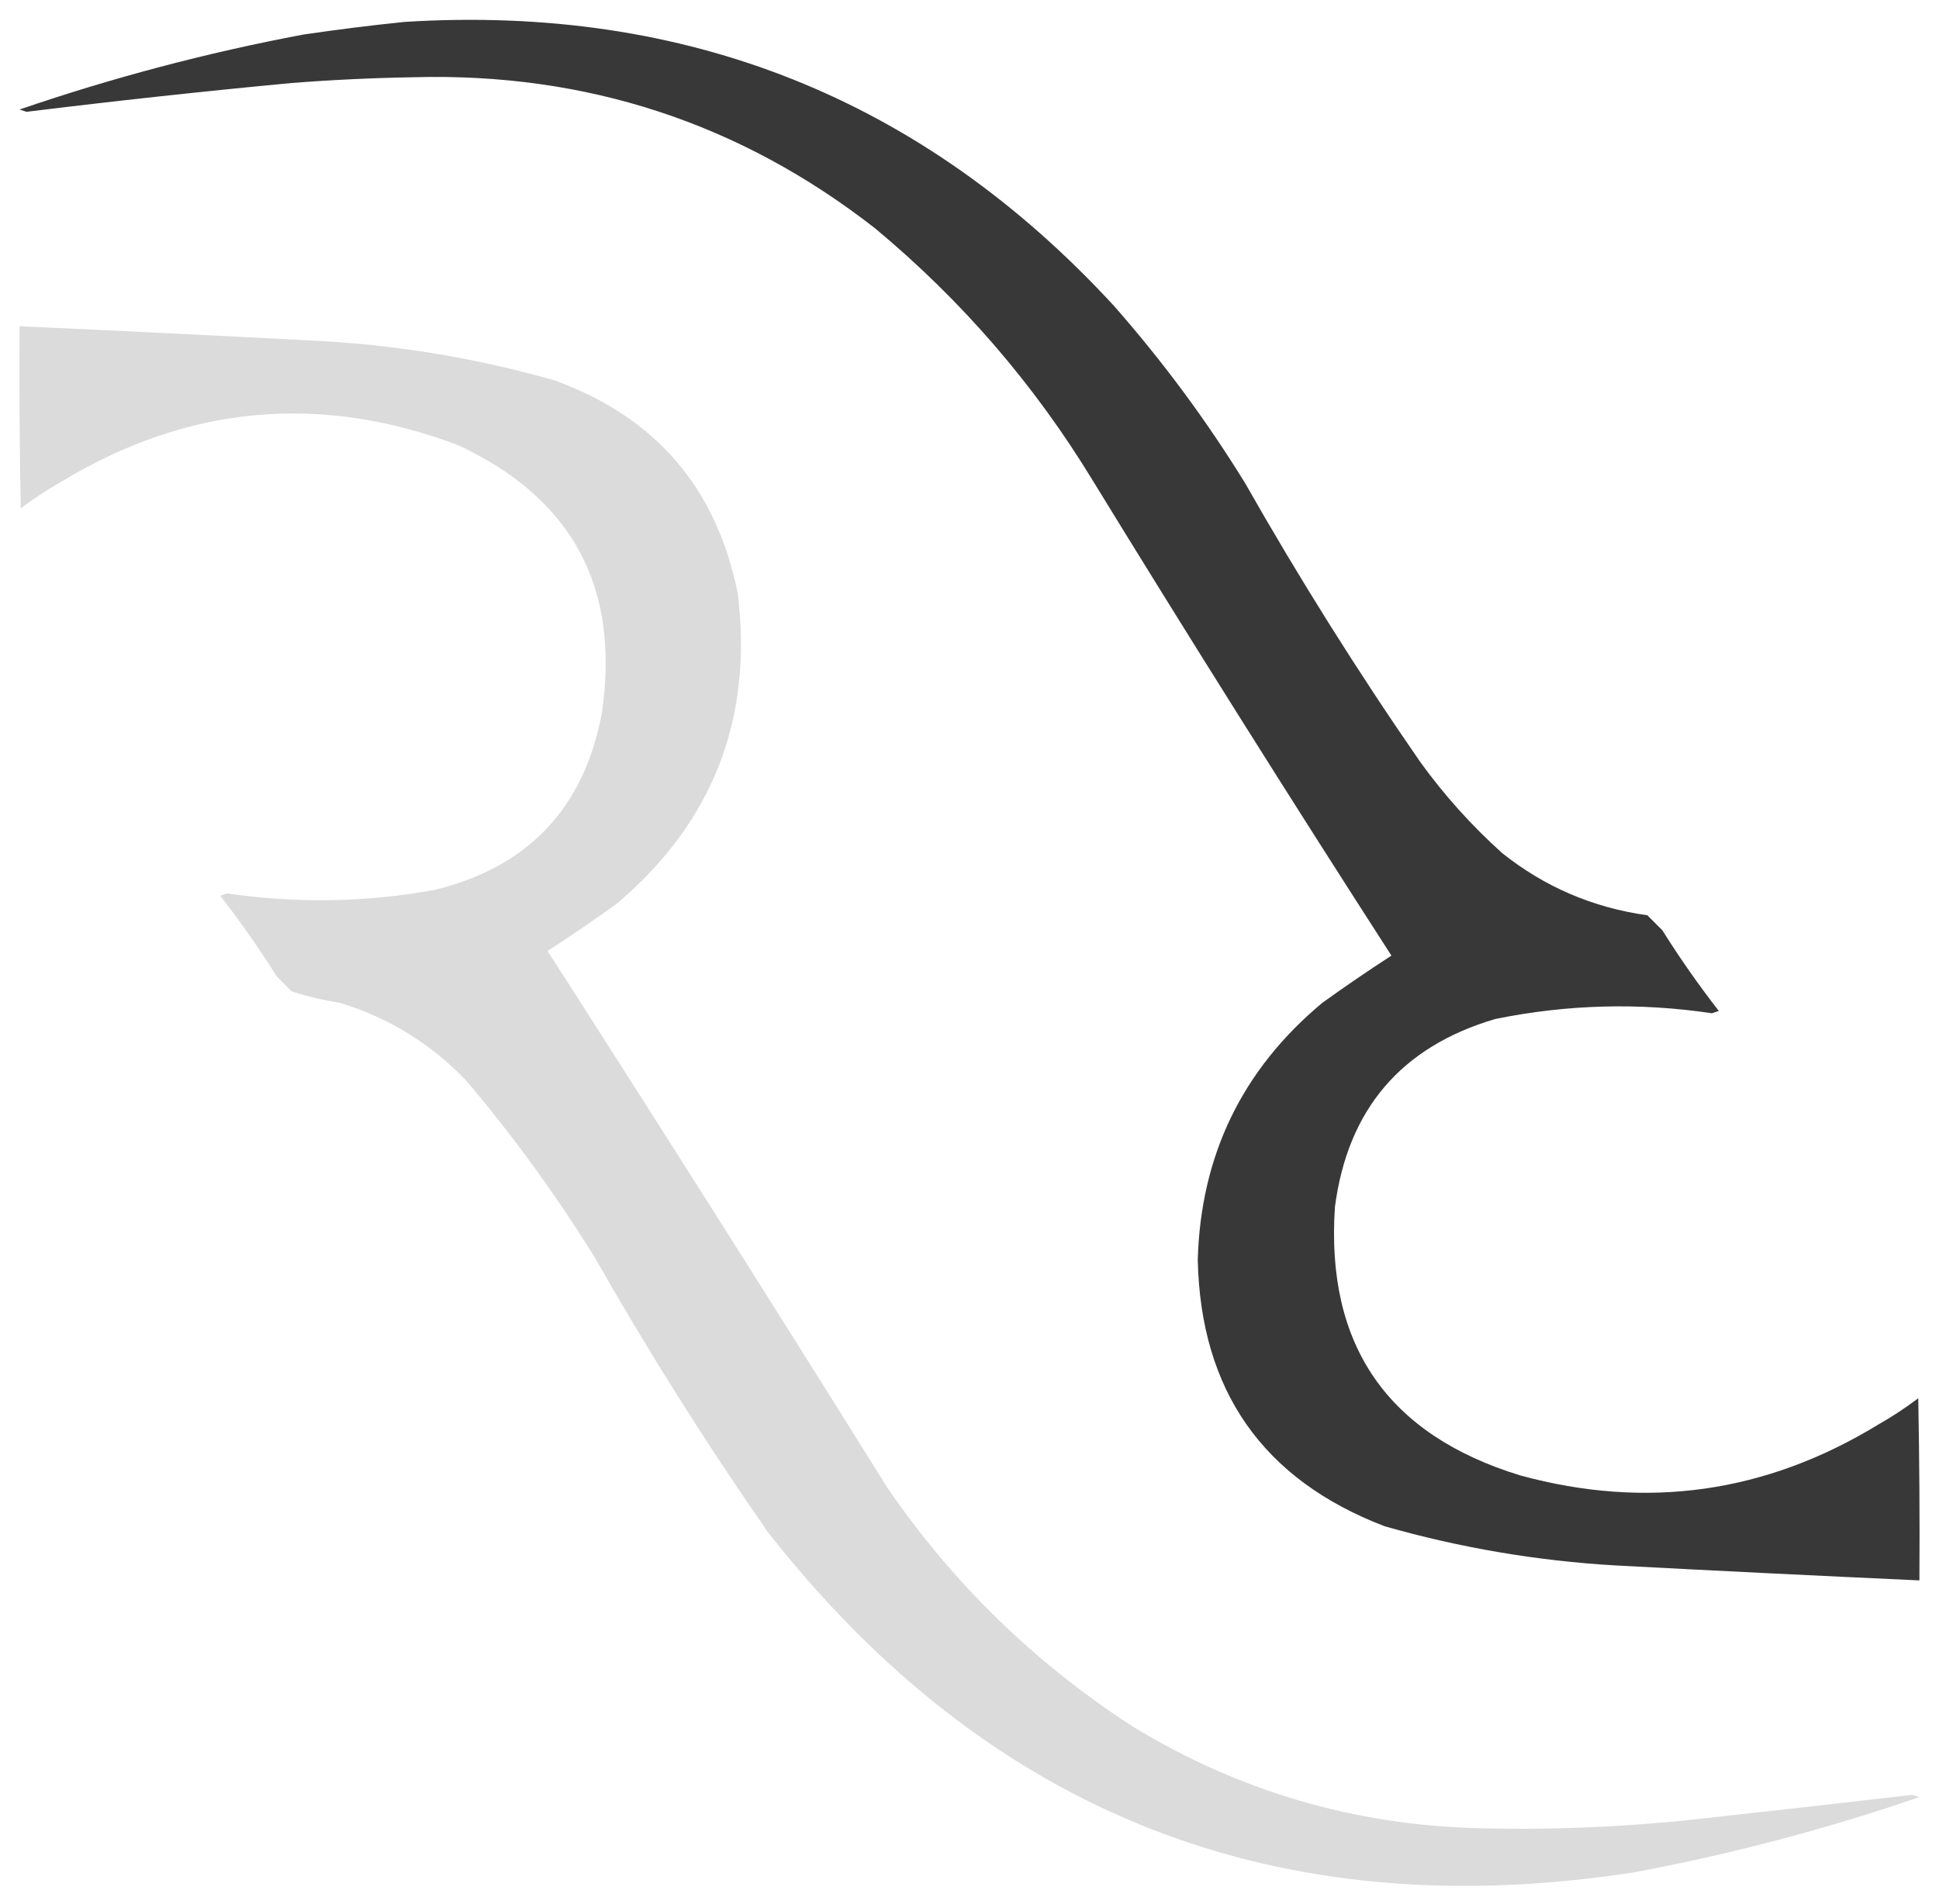 <?xml version="1.0" encoding="UTF-8"?>
<!DOCTYPE svg PUBLIC "-//W3C//DTD SVG 1.1//EN" "http://www.w3.org/Graphics/SVG/1.1/DTD/svg11.dtd">
<svg xmlns="http://www.w3.org/2000/svg" version="1.1" width="841px" height="826px" style="shape-rendering:geometricPrecision; text-rendering:geometricPrecision; image-rendering:optimizeQuality; fill-rule:evenodd; clip-rule:evenodd" xmlns:xlink="http://www.w3.org/1999/xlink">
<g><path style="opacity:0.976" fill="#343434" d="M 175.5,9.5 C 297.868,1.879 400.368,42.879 483,132.5C 504.195,156.563 523.195,182.23 540,209.5C 563.582,251.013 588.916,291.346 616,330.5C 626.409,344.911 638.243,358.078 651.5,370C 669.939,384.713 690.939,393.713 714.5,397C 716.667,399.167 718.833,401.333 721,403.5C 728.583,415.581 736.749,427.248 745.5,438.5C 744.5,438.833 743.5,439.167 742.5,439.5C 710.998,434.805 679.664,435.638 648.5,442C 607.721,454.013 584.554,481.179 579,523.5C 574.947,583.533 601.78,622.366 659.5,640C 714.309,654.921 765.976,647.588 814.5,618C 820.59,614.54 826.423,610.706 832,606.5C 832.5,632.831 832.667,659.165 832.5,685.5C 788.495,683.5 744.495,681.333 700.5,679C 666.529,677.005 633.196,671.338 600.5,662C 547.77,641.754 520.77,603.254 519.5,546.5C 520.771,501.126 538.771,463.96 573.5,435C 583.327,427.92 593.327,421.086 603.5,414.5C 559.583,346.339 516.416,277.672 474,208.5C 448.68,166.834 417.18,130.334 379.5,99C 320.951,53.318 254.284,31.485 179.5,33.5C 161.808,33.791 144.141,34.624 126.5,36C 88.106,39.618 49.773,43.785 11.5,48.5C 10.5,48.167 9.5,47.833 8.5,47.5C 48.711,33.708 89.711,22.875 131.5,15C 146.275,12.826 160.942,10.993 175.5,9.5 Z"/></g>
<g><path style="opacity:0.976" fill="#dadada" d="M 8.5,141.5 C 52.505,143.5 96.505,145.667 140.5,148C 174.471,149.995 207.804,155.662 240.5,165C 284.351,180.841 310.851,211.675 320,257.5C 326.652,311.896 309.152,356.729 267.5,392C 257.673,399.08 247.673,405.914 237.5,412.5C 287.166,489.829 336.333,567.495 385,645.5C 413.631,687.132 449.131,721.632 491.5,749C 537.48,776.99 587.48,791.656 641.5,793C 673.251,793.803 704.918,792.469 736.5,789C 767.514,785.61 798.514,782.11 829.5,778.5C 830.5,778.833 831.5,779.167 832.5,779.5C 792.289,793.292 751.289,804.126 709.5,812C 554.621,836.262 429.121,787.095 333,664.5C 306.25,626.014 281.25,586.347 258,545.5C 241.267,518.433 222.601,492.766 202,468.5C 186.763,452.628 168.596,441.462 147.5,435C 140.347,433.865 133.347,432.199 126.5,430C 124.333,427.833 122.167,425.667 120,423.5C 112.417,411.419 104.251,399.752 95.5,388.5C 96.5,388.167 97.5,387.833 98.5,387.5C 128.596,391.94 158.596,391.44 188.5,386C 229.082,376.084 253.248,350.584 261,309.5C 269.152,254.963 248.318,216.129 198.5,193C 138.604,170.486 81.271,175.819 26.5,209C 20.41,212.46 14.577,216.294 9,220.5C 8.5,194.169 8.333,167.835 8.5,141.5 Z"/></g>
</svg>
